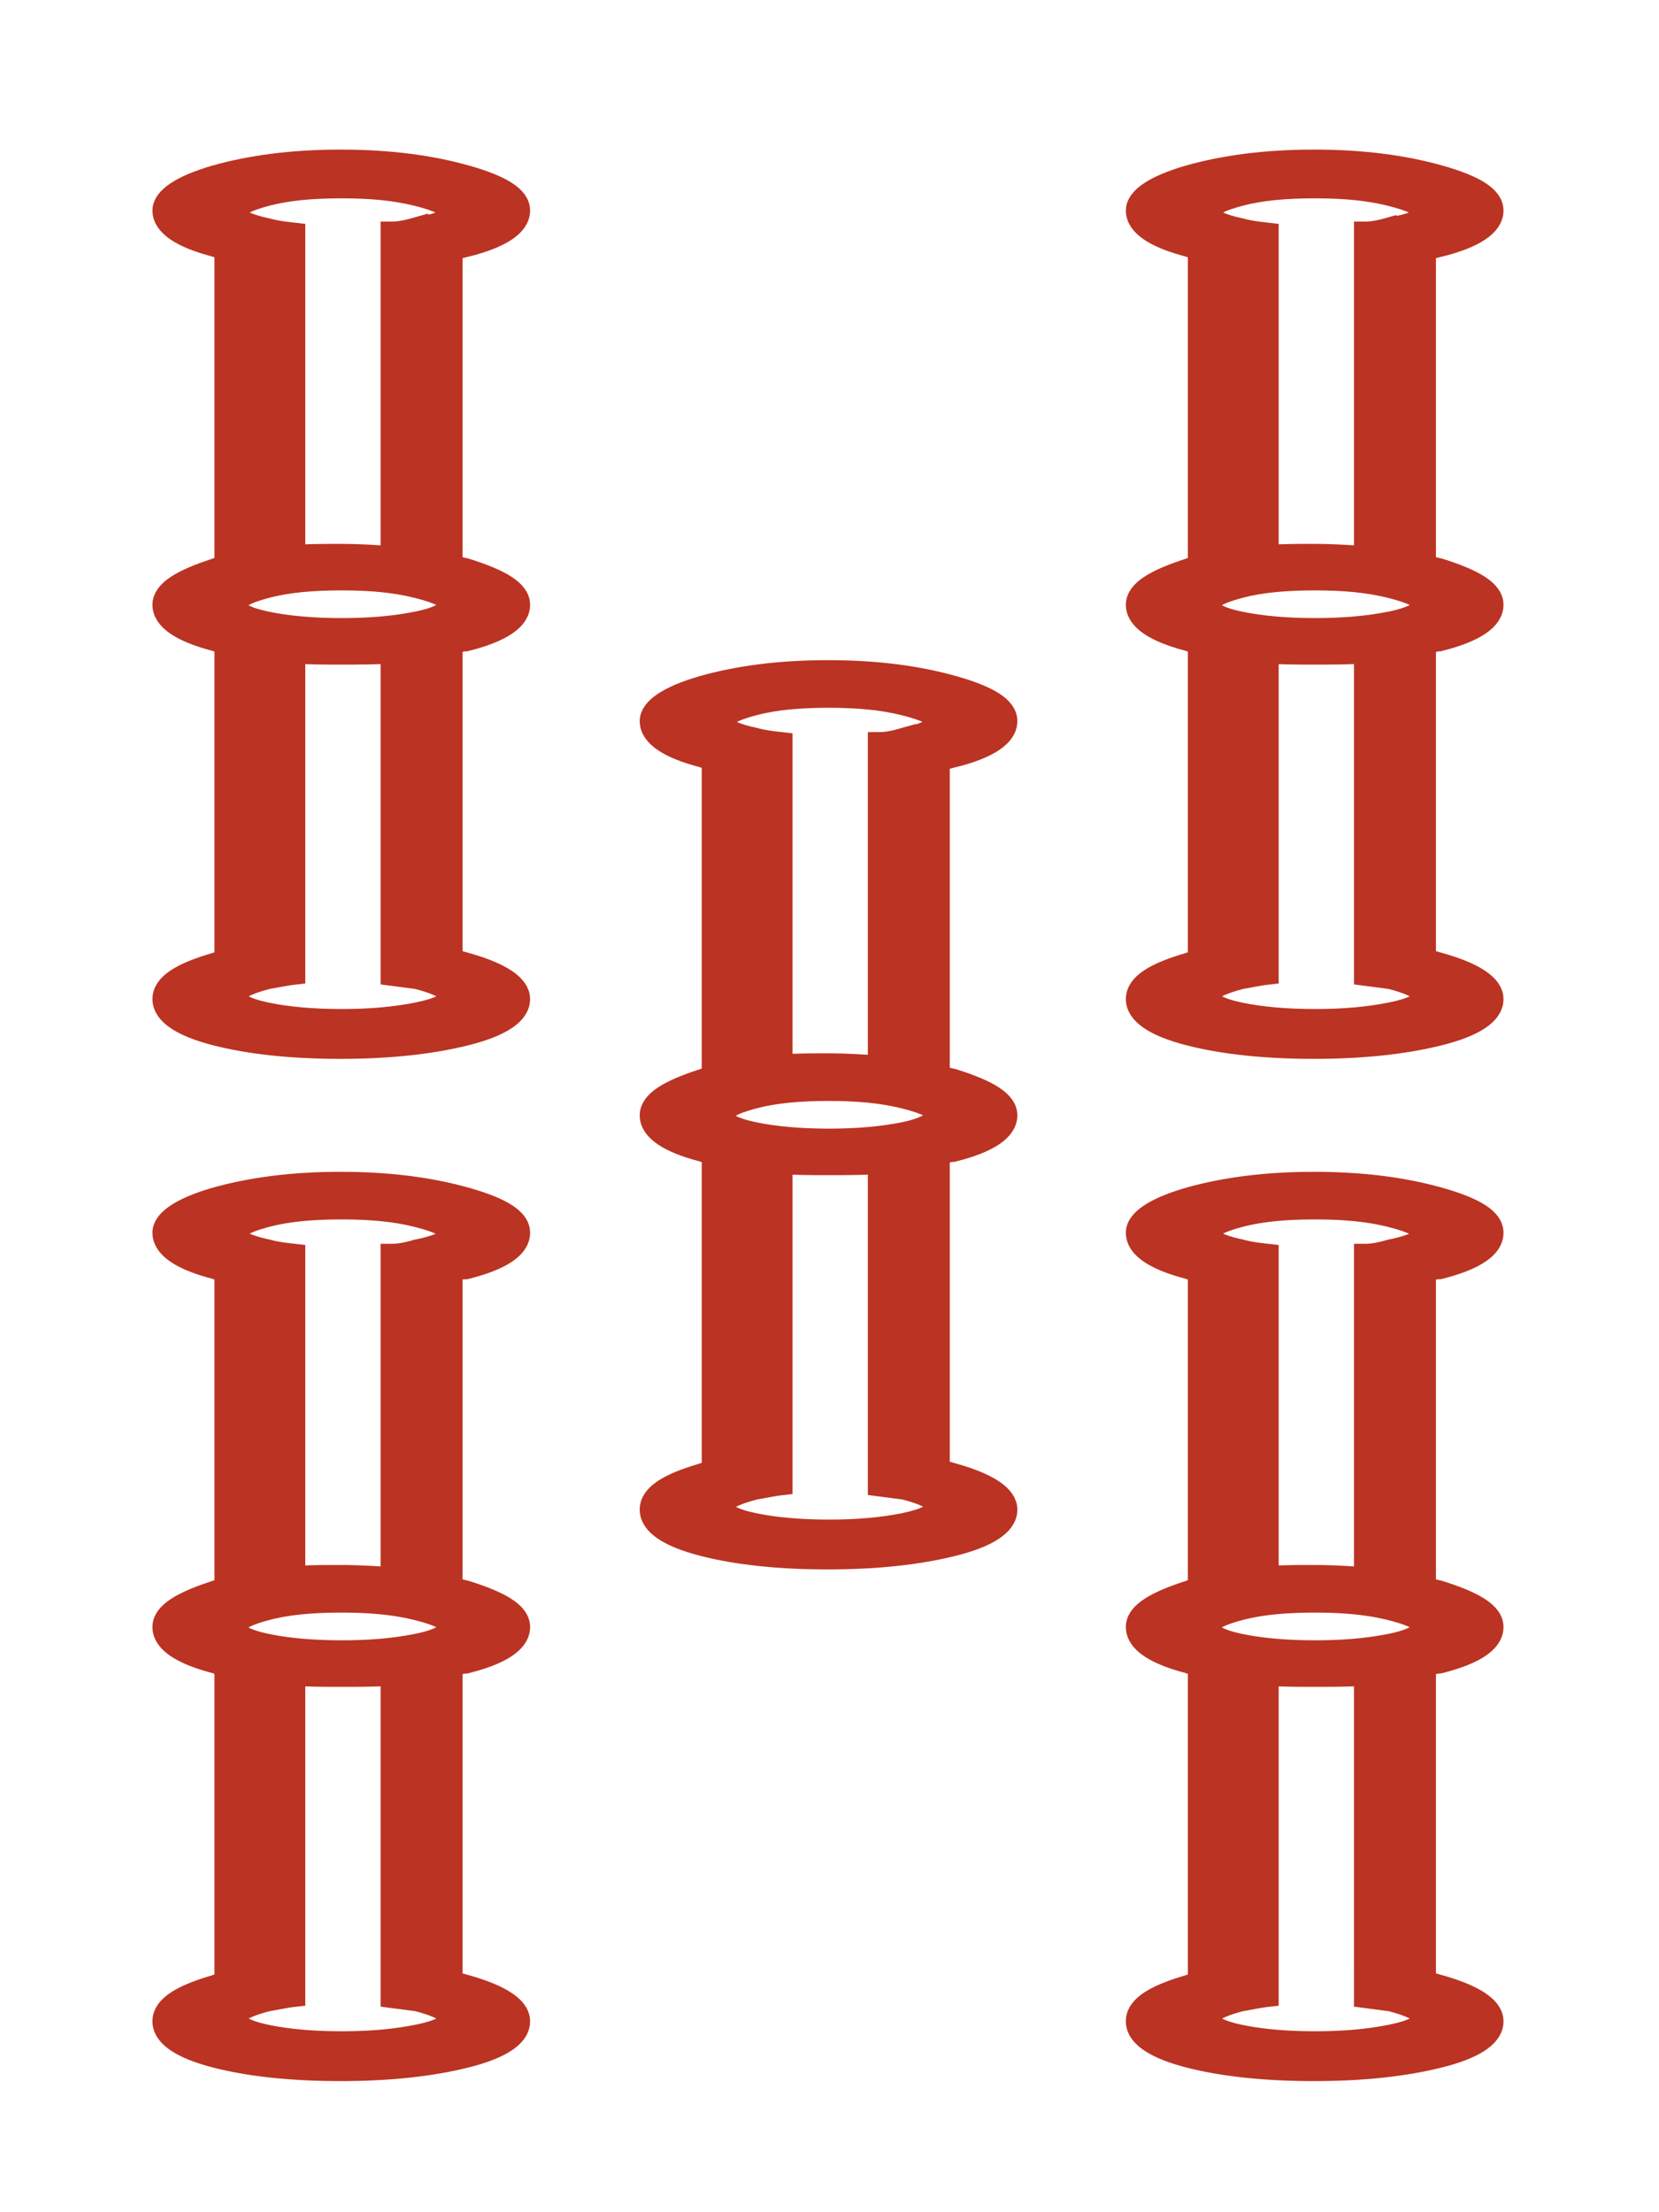 <svg xmlns="http://www.w3.org/2000/svg" xmlns:xlink="http://www.w3.org/1999/xlink" width="150" height="200" viewBox="0 0 39.7 52.9"><defs><path id="A" d="M-48.9 362.9c3.2-.8 4.8-1.9 4.8-3.2 0-1.2-1.6-2.2-4.8-3.1s-6.9-1.4-11.3-1.4-8.1.5-11.3 1.4c-3.1.9-4.7 2-4.7 3.1 0 1.3 1.6 2.4 4.7 3.2.2.1.5.1.9.2v28.8c-.4.1-.7.1-.9.2-3.1 1-4.7 2-4.7 3.2 0 1.3 1.6 2.4 4.7 3.2.2.1.5.1.9.2v28.8c-.4.1-.7.1-.9.2-3.1.9-4.7 1.9-4.7 3.2s1.6 2.4 4.7 3.2 6.9 1.2 11.3 1.2c4.3 0 8.1-.4 11.3-1.2s4.8-1.9 4.8-3.2c0-1.2-1.6-2.3-4.8-3.2-.4-.1-.9-.3-1.3-.3v-28.6c.4-.1.9-.3 1.3-.3 3.2-.8 4.8-1.9 4.8-3.2 0-1.2-1.6-2.2-4.8-3.2-.4-.1-.9-.2-1.3-.3v-28.6c.4-.1.9-.3 1.3-.3zm-4.4 69.3c-2 .4-4.2.6-6.8.6s-4.9-.2-6.8-.6-2.8-.9-2.8-1.6c0-.6 1-1.1 2.9-1.6.7-.1 1.5-.3 2.4-.4v-29c1.3.1 2.7.1 4.3.1s3 0 4.5-.1v29.1l2.3.3c2 .5 3 1.1 3 1.6 0 .7-1 1.2-3 1.6zm0-35.3c-2 .4-4.2.6-6.8.6s-4.9-.2-6.8-.6-2.8-.9-2.8-1.6c0-.6.9-1.1 2.8-1.6s4.1-.7 6.8-.7c2.6 0 4.8.2 6.8.7s3 1 3 1.6-1 1.2-3 1.6zm0-35.6c-.7.2-1.5.4-2.3.4V391c-1.5-.1-3-.2-4.5-.2s-3 0-4.3.1v-29.1c-.9-.1-1.7-.2-2.4-.4-1.9-.4-2.9-.9-2.9-1.5s.9-1.1 2.8-1.6 4.1-.7 6.8-.7c2.6 0 4.8.2 6.8.7s3 1 3 1.6-1 1.1-3 1.4z"/><path id="B" d="M-136.8 455.2c3.2-.8 4.8-1.9 4.8-3.2 0-1.2-1.6-2.2-4.8-3.1s-6.9-1.4-11.3-1.4-8.1.5-11.3 1.4c-3.1.9-4.7 2-4.7 3.1 0 1.3 1.6 2.4 4.7 3.2.2.1.5.1.9.2v28.8c-.4.1-.7.1-.9.2-3.1 1-4.7 2-4.7 3.2 0 1.3 1.6 2.4 4.7 3.2.2.1.5.1.9.2v28.8c-.4.1-.7.1-.9.2-3.1.9-4.7 1.9-4.7 3.2s1.6 2.4 4.7 3.2 6.9 1.2 11.3 1.2c4.3 0 8.1-.4 11.3-1.2s4.8-1.9 4.8-3.2c0-1.2-1.6-2.3-4.8-3.2-.4-.1-.9-.3-1.3-.3v-28.6c.4-.1.9-.3 1.3-.3 3.2-.8 4.8-1.9 4.8-3.2 0-1.2-1.6-2.2-4.8-3.2-.4-.1-.9-.2-1.3-.3v-28.6a3.08 3.08 0 0 1 1.3-.3zm-4.4 69.3c-2 .4-4.2.6-6.8.6s-4.9-.2-6.8-.6-2.8-.9-2.8-1.6c0-.6 1-1.1 2.9-1.6.7-.1 1.5-.3 2.4-.4v-29c1.3.1 2.7.1 4.3.1s3 0 4.5-.1V521l2.3.3c2 .5 3 1.1 3 1.6 0 .7-1 1.2-3 1.6zm0-35.3c-2 .4-4.2.6-6.8.6s-4.9-.2-6.8-.6-2.8-.9-2.8-1.6c0-.6.9-1.1 2.8-1.6s4.1-.7 6.8-.7c2.6 0 4.8.2 6.8.7s3 1 3 1.6-1 1.2-3 1.6zm0-35.6c-.7.2-1.5.4-2.3.4v29.2c-1.5-.1-3-.2-4.5-.2s-3 0-4.3.1V454c-.9-.1-1.7-.2-2.4-.4-1.9-.4-2.9-.9-2.9-1.5s.9-1.1 2.8-1.6 4.1-.7 6.8-.7c2.6 0 4.8.2 6.8.7s3 1 3 1.6-1 1.1-3 1.5z"/></defs><g transform="matrix(.265 0 0 .265 47.4 -90.3)" fill="#b32" stroke="#b32" stroke-miterlimit="10" stroke-width="2"><use xlink:href="#A"/><use xlink:href="#B"/><path d="M-92.8 409c3.2-.8 4.8-1.9 4.8-3.2 0-1.2-1.6-2.2-4.8-3.1s-6.9-1.4-11.3-1.4-8.1.5-11.3 1.4c-3.1.9-4.7 2-4.7 3.1 0 1.3 1.6 2.4 4.7 3.2.2.1.5.1.9.2V438c-.4.1-.7.1-.9.2-3.1 1-4.7 2-4.7 3.2 0 1.3 1.6 2.4 4.7 3.2.2.1.5.1.9.2v28.8c-.4.1-.7.1-.9.2-3.1.9-4.7 1.9-4.7 3.2s1.6 2.4 4.7 3.2 6.9 1.2 11.3 1.2c4.3 0 8.1-.4 11.3-1.2s4.8-1.9 4.8-3.2c0-1.2-1.6-2.3-4.8-3.2-.4-.1-.9-.3-1.3-.3v-28.6c.4-.1.9-.3 1.3-.3 3.2-.8 4.8-1.9 4.8-3.2 0-1.2-1.6-2.2-4.8-3.2-.4-.1-.9-.2-1.3-.3v-28.6c.4-.2.8-.3 1.3-.3zm-4.4 69.3c-2 .4-4.2.6-6.8.6s-4.9-.2-6.8-.6-2.8-.9-2.8-1.6c0-.6 1-1.1 2.9-1.6.7-.1 1.5-.3 2.4-.4v-29c1.3.1 2.7.1 4.3.1s3 0 4.5-.1v29.1l2.3.3c2 .5 3 1.1 3 1.6-.1.7-1.1 1.2-3 1.6zm0-35.3c-2 .4-4.2.6-6.8.6s-4.9-.2-6.8-.6-2.8-.9-2.8-1.6c0-.6.9-1.1 2.8-1.6s4.1-.7 6.8-.7c2.6 0 4.8.2 6.8.7s3 1 3 1.6c-.1.6-1.1 1.2-3 1.6zm0-35.6c-.7.2-1.5.4-2.3.4V437c-1.5-.1-3-.2-4.5-.2s-3 0-4.3.1v-29.1c-.9-.1-1.7-.2-2.4-.4-1.9-.4-2.9-.9-2.9-1.5s.9-1.1 2.8-1.6 4.1-.7 6.8-.7c2.6 0 4.8.2 6.8.7s3 1 3 1.6c-.1.6-1.1 1.1-3 1.5z"/><use x="87.9" xlink:href="#B"/><use x="-87.9" xlink:href="#A"/></g></svg>